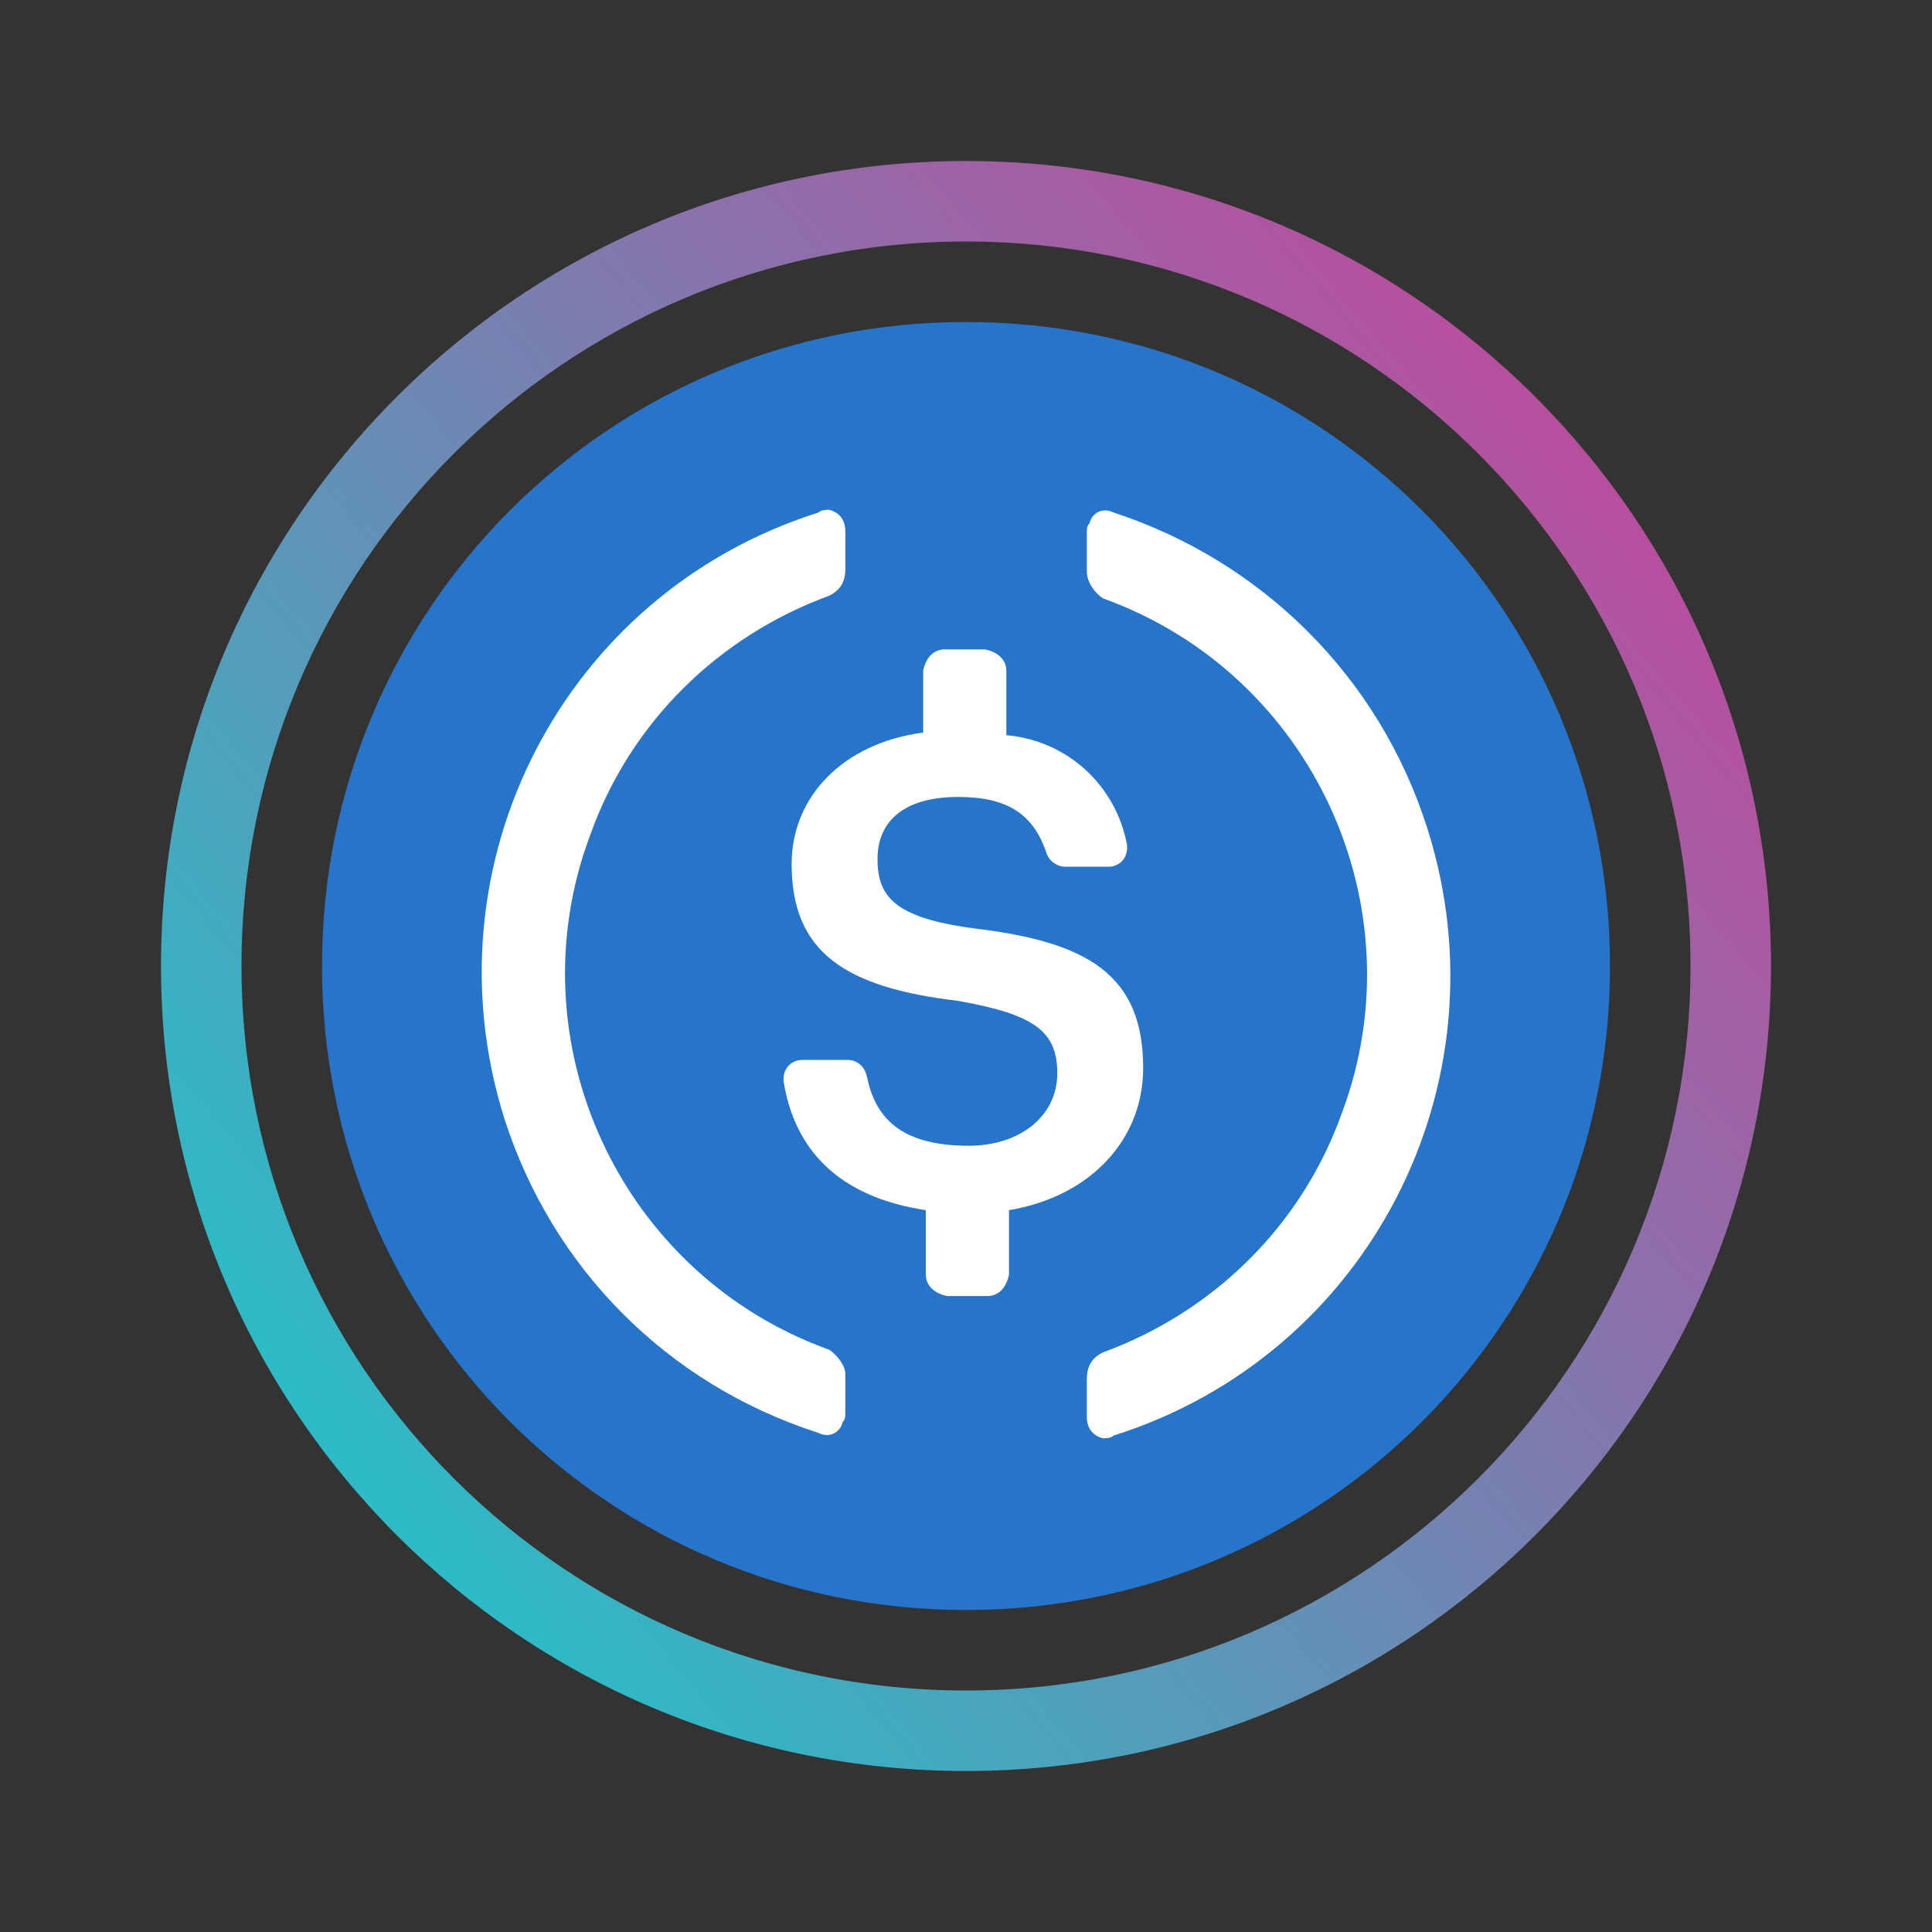 <svg width="24" height="24" viewBox="0 0 24 24" fill="none" xmlns="http://www.w3.org/2000/svg">
<rect x="0" y="0" width="24" height="24" fill="#333333" stroke="none"/>
<path d="M12 20C16.433 20 20 16.433 20 12C20 7.567 16.433 4 12 4C7.567 4 4 7.567 4 12C4 16.433 7.567 20 12 20Z" fill="#2775CA"/>
<path d="M7.334 10.367C6.367 12.933 7.701 15.833 10.301 16.767C10.401 16.833 10.501 16.967 10.501 17.067V17.533C10.501 17.6 10.501 17.633 10.467 17.667C10.434 17.8 10.301 17.867 10.167 17.8C8.301 17.2 6.867 15.767 6.267 13.9C5.267 10.733 7.001 7.367 10.167 6.367C10.201 6.333 10.267 6.333 10.301 6.333C10.434 6.367 10.501 6.467 10.501 6.6V7.067C10.501 7.233 10.434 7.333 10.301 7.4C8.934 7.9 7.834 8.967 7.334 10.367Z" fill="white"/>
<path d="M13.534 6.5C13.567 6.367 13.701 6.3 13.834 6.367C15.667 6.967 17.134 8.4 17.734 10.3C18.734 13.467 17.001 16.833 13.834 17.833C13.801 17.867 13.734 17.867 13.701 17.867C13.567 17.833 13.501 17.733 13.501 17.6V17.133C13.501 16.967 13.567 16.867 13.701 16.8C15.067 16.3 16.167 15.233 16.667 13.833C17.634 11.267 16.301 8.367 13.701 7.433C13.601 7.367 13.501 7.233 13.501 7.1V6.633C13.501 6.567 13.501 6.533 13.534 6.5Z" fill="white"/>
<path d="M12.101 11.533C13.501 11.7 14.201 12.1 14.201 13.267C14.201 14.167 13.534 14.867 12.534 15.033V15.833C12.501 16 12.401 16.1 12.268 16.1H11.768C11.601 16.067 11.501 15.967 11.501 15.833V15.033C10.401 14.867 9.868 14.267 9.734 13.433V13.4C9.734 13.267 9.834 13.167 9.968 13.167H10.534C10.634 13.167 10.734 13.233 10.768 13.367C10.868 13.867 11.168 14.233 12.034 14.233C12.668 14.233 13.134 13.867 13.134 13.333C13.134 12.8 12.834 12.6 11.901 12.433C10.501 12.267 9.834 11.833 9.834 10.733C9.834 9.9 10.468 9.233 11.468 9.1V8.333C11.501 8.167 11.601 8.067 11.734 8.067H12.234C12.401 8.1 12.501 8.2 12.501 8.333V9.133C13.268 9.2 13.868 9.767 14.001 10.5V10.533C14.001 10.667 13.901 10.767 13.768 10.767H13.234C13.134 10.767 13.034 10.7 13.001 10.6C12.834 10.1 12.501 9.9 11.901 9.9C11.234 9.9 10.901 10.2 10.901 10.667C10.901 11.133 11.101 11.4 12.101 11.533Z" fill="white"/>
<path fill-rule="evenodd" clip-rule="evenodd" d="M12 21C16.971 21 21 16.971 21 12C21 7.029 16.971 3 12 3C7.029 3 3 7.029 3 12C3 16.971 7.029 21 12 21ZM12 22C17.523 22 22 17.523 22 12C22 6.477 17.523 2 12 2C6.477 2 2 6.477 2 12C2 17.523 6.477 22 12 22Z" fill="url(#paint0_linear_456_6408)"/>
<defs>
<linearGradient id="paint0_linear_456_6408" x1="19.456" y1="5.726" x2="4.576" y2="18.247" gradientUnits="userSpaceOnUse">
<stop stop-color="#B6509E"/>
<stop offset="1" stop-color="#2EBAC6"/>
</linearGradient>
</defs>
</svg>
